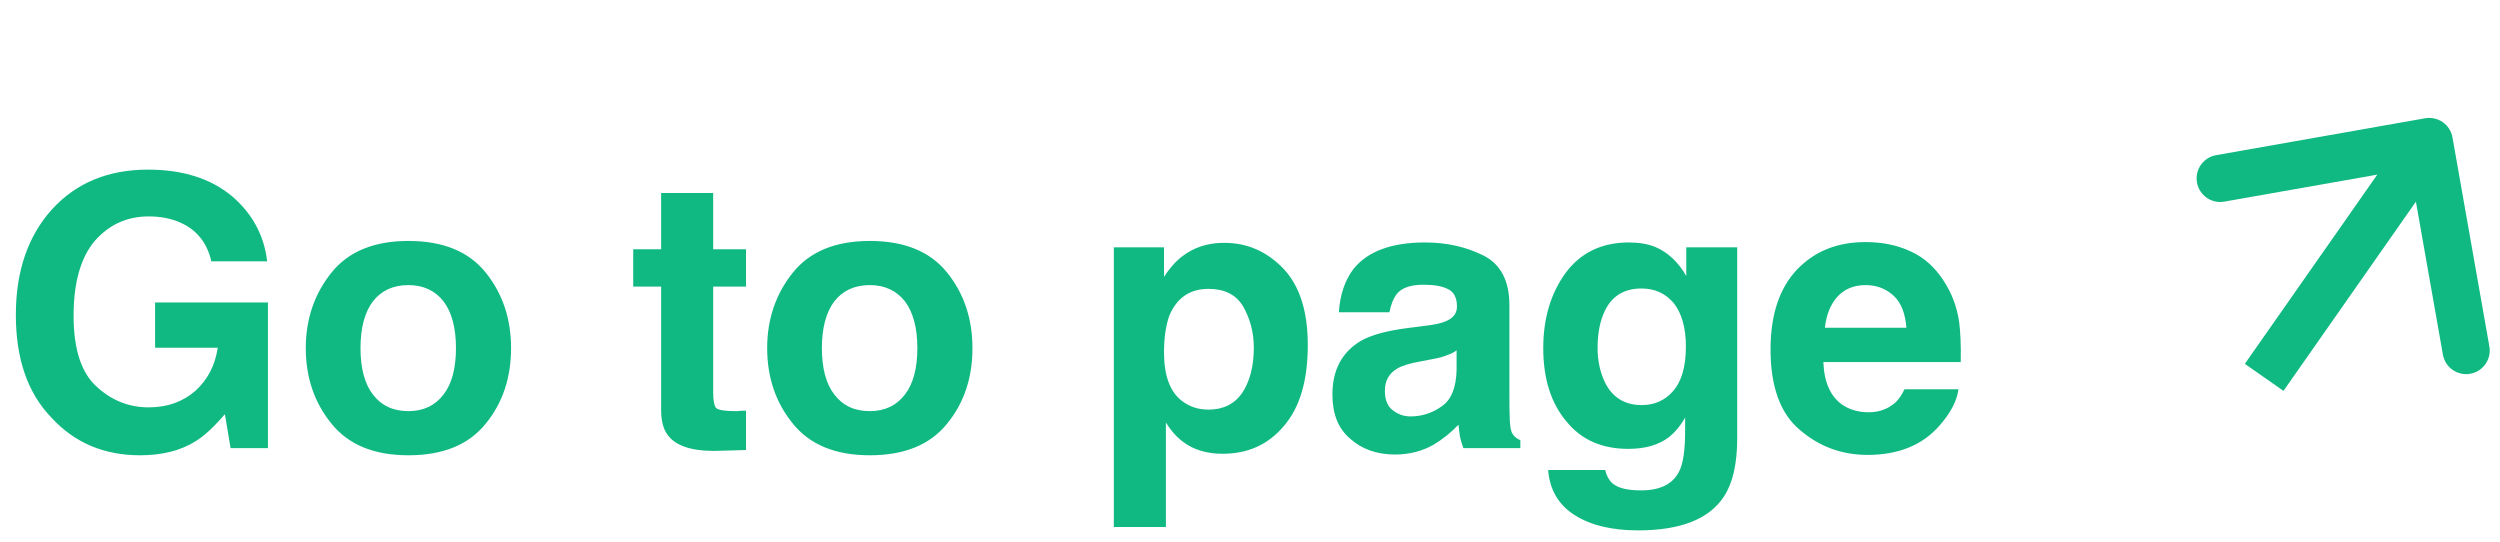 <svg width="106" height="23" viewBox="0 0 106 23" fill="none" xmlns="http://www.w3.org/2000/svg">
<path d="M8.96 11.08C8.784 10.296 8.336 9.736 7.632 9.432C7.232 9.256 6.784 9.176 6.304 9.176C5.376 9.176 4.624 9.528 4.016 10.216C3.424 10.92 3.12 11.976 3.12 13.384C3.12 14.792 3.44 15.8 4.096 16.392C4.736 16.984 5.472 17.272 6.304 17.272C7.104 17.272 7.76 17.032 8.288 16.568C8.8 16.104 9.12 15.496 9.232 14.744H6.576V12.824H11.36V19H9.776L9.536 17.56C9.072 18.104 8.656 18.488 8.288 18.712C7.648 19.112 6.864 19.304 5.936 19.304C4.416 19.304 3.168 18.776 2.192 17.72C1.168 16.664 0.672 15.208 0.672 13.352C0.672 11.496 1.184 10.008 2.208 8.872C3.232 7.752 4.592 7.192 6.272 7.192C7.728 7.192 8.912 7.56 9.808 8.296C10.688 9.032 11.2 9.976 11.328 11.08H8.96ZM20.597 17.96C19.877 18.856 18.789 19.304 17.317 19.304C15.861 19.304 14.773 18.856 14.053 17.96C13.333 17.08 12.965 16.008 12.965 14.76C12.965 13.528 13.333 12.456 14.053 11.56C14.773 10.664 15.861 10.216 17.317 10.216C18.789 10.216 19.877 10.664 20.597 11.56C21.317 12.456 21.669 13.528 21.669 14.76C21.669 16.008 21.317 17.08 20.597 17.96ZM18.805 16.728C19.157 16.28 19.333 15.608 19.333 14.76C19.333 13.912 19.157 13.24 18.805 12.776C18.453 12.328 17.957 12.088 17.317 12.088C16.661 12.088 16.165 12.328 15.813 12.776C15.461 13.24 15.285 13.912 15.285 14.76C15.285 15.608 15.461 16.28 15.813 16.728C16.165 17.192 16.661 17.432 17.317 17.432C17.957 17.432 18.453 17.192 18.805 16.728ZM28.032 10.568V8.184H30.239V10.568H31.631V12.152H30.239V16.648C30.239 17 30.288 17.208 30.367 17.304C30.463 17.384 30.735 17.432 31.183 17.432C31.264 17.432 31.328 17.432 31.407 17.416H31.631V19.08L30.576 19.112C29.52 19.16 28.799 18.968 28.416 18.568C28.16 18.312 28.032 17.928 28.032 17.384V12.152H26.848V10.568H28.032ZM40.16 17.96C39.44 18.856 38.352 19.304 36.88 19.304C35.424 19.304 34.336 18.856 33.616 17.96C32.896 17.08 32.528 16.008 32.528 14.76C32.528 13.528 32.896 12.456 33.616 11.56C34.336 10.664 35.424 10.216 36.88 10.216C38.352 10.216 39.44 10.664 40.16 11.56C40.88 12.456 41.232 13.528 41.232 14.76C41.232 16.008 40.88 17.08 40.16 17.96ZM38.368 16.728C38.72 16.28 38.896 15.608 38.896 14.76C38.896 13.912 38.72 13.24 38.368 12.776C38.016 12.328 37.52 12.088 36.88 12.088C36.224 12.088 35.728 12.328 35.376 12.776C35.024 13.24 34.848 13.912 34.848 14.76C34.848 15.608 35.024 16.28 35.376 16.728C35.728 17.192 36.224 17.432 36.88 17.432C37.52 17.432 38.016 17.192 38.368 16.728ZM54.426 11.4C55.114 12.136 55.45 13.208 55.45 14.632C55.45 16.136 55.114 17.272 54.442 18.056C53.77 18.856 52.906 19.24 51.834 19.24C51.162 19.24 50.586 19.064 50.154 18.728C49.914 18.552 49.658 18.28 49.434 17.912V22.344H47.226V10.488H49.354V11.736C49.594 11.368 49.85 11.08 50.122 10.872C50.618 10.488 51.21 10.296 51.898 10.296C52.89 10.296 53.722 10.664 54.426 11.4ZM52.714 13C52.41 12.488 51.914 12.248 51.242 12.248C50.442 12.248 49.898 12.632 49.578 13.384C49.434 13.8 49.354 14.312 49.354 14.936C49.354 15.928 49.61 16.632 50.138 17.016C50.458 17.256 50.826 17.368 51.242 17.368C51.866 17.368 52.346 17.128 52.666 16.664C52.986 16.184 53.162 15.544 53.162 14.744C53.162 14.088 53.002 13.512 52.714 13ZM60.415 13.816C60.831 13.768 61.119 13.704 61.295 13.624C61.615 13.496 61.775 13.288 61.775 13C61.775 12.648 61.663 12.392 61.407 12.264C61.167 12.136 60.815 12.072 60.351 12.072C59.823 12.072 59.439 12.2 59.231 12.456C59.071 12.664 58.975 12.92 58.911 13.24H56.767C56.815 12.504 57.023 11.88 57.391 11.4C57.983 10.664 58.991 10.28 60.415 10.28C61.359 10.28 62.175 10.472 62.911 10.84C63.631 11.208 63.999 11.912 63.999 12.936V16.84C63.999 17.112 63.999 17.432 64.015 17.816C64.031 18.104 64.063 18.312 64.143 18.408C64.207 18.52 64.319 18.6 64.463 18.664V19H62.047C61.983 18.824 61.935 18.664 61.903 18.52C61.887 18.36 61.855 18.2 61.839 18.008C61.535 18.328 61.183 18.616 60.783 18.856C60.303 19.128 59.759 19.272 59.151 19.272C58.383 19.272 57.743 19.048 57.247 18.6C56.735 18.168 56.495 17.544 56.495 16.728C56.495 15.688 56.895 14.936 57.695 14.456C58.143 14.2 58.799 14.024 59.663 13.912L60.415 13.816ZM61.759 14.856C61.631 14.952 61.487 15.016 61.343 15.064C61.199 15.128 61.007 15.176 60.751 15.224L60.255 15.32C59.775 15.4 59.439 15.512 59.247 15.624C58.895 15.832 58.719 16.136 58.719 16.568C58.719 16.952 58.831 17.224 59.039 17.384C59.263 17.56 59.503 17.656 59.807 17.656C60.287 17.656 60.735 17.512 61.135 17.224C61.535 16.952 61.743 16.424 61.759 15.688V14.856ZM70.186 10.472C70.714 10.696 71.162 11.112 71.498 11.704V10.488H73.658V18.568C73.658 19.672 73.466 20.488 73.098 21.048C72.474 22.008 71.258 22.488 69.45 22.488C68.362 22.488 67.466 22.28 66.778 21.848C66.09 21.416 65.706 20.776 65.642 19.928H68.058C68.122 20.184 68.234 20.376 68.362 20.488C68.602 20.696 69.002 20.792 69.578 20.792C70.378 20.792 70.922 20.536 71.194 19.992C71.37 19.656 71.45 19.064 71.45 18.264V17.704C71.242 18.072 71.002 18.344 70.762 18.536C70.314 18.872 69.754 19.032 69.034 19.032C67.946 19.032 67.066 18.664 66.426 17.88C65.77 17.112 65.434 16.072 65.434 14.76C65.434 13.496 65.754 12.44 66.378 11.576C67.018 10.712 67.914 10.28 69.066 10.28C69.498 10.28 69.866 10.344 70.186 10.472ZM70.938 16.584C71.29 16.184 71.482 15.56 71.482 14.696C71.482 13.896 71.306 13.288 70.97 12.856C70.618 12.44 70.17 12.232 69.594 12.232C68.81 12.232 68.266 12.6 67.978 13.336C67.818 13.72 67.738 14.2 67.738 14.776C67.738 15.272 67.834 15.704 67.994 16.088C68.298 16.808 68.842 17.176 69.61 17.176C70.138 17.176 70.586 16.984 70.938 16.584ZM81.023 10.664C81.583 10.92 82.047 11.336 82.415 11.912C82.751 12.424 82.975 13 83.071 13.672C83.119 14.056 83.151 14.632 83.135 15.352H77.311C77.343 16.216 77.615 16.808 78.111 17.16C78.415 17.368 78.799 17.48 79.231 17.48C79.695 17.48 80.047 17.336 80.351 17.08C80.495 16.952 80.639 16.744 80.751 16.504H83.039C82.975 17 82.703 17.512 82.239 18.04C81.519 18.872 80.495 19.288 79.183 19.288C78.095 19.288 77.135 18.936 76.319 18.232C75.487 17.544 75.071 16.392 75.071 14.824C75.071 13.352 75.439 12.232 76.191 11.432C76.943 10.648 77.903 10.264 79.103 10.264C79.807 10.264 80.447 10.392 81.023 10.664ZM77.903 12.584C77.615 12.904 77.439 13.336 77.375 13.896H80.831C80.783 13.304 80.623 12.856 80.303 12.552C79.983 12.248 79.583 12.088 79.103 12.088C78.591 12.088 78.191 12.264 77.903 12.584Z" fill="#10B981"/>
<path d="M103.985 5.826C103.889 5.282 103.37 4.919 102.826 5.015L93.963 6.579C93.419 6.675 93.056 7.194 93.152 7.738C93.248 8.282 93.767 8.645 94.311 8.549L102.189 7.159L103.579 15.037C103.675 15.581 104.194 15.944 104.738 15.848C105.282 15.752 105.645 15.233 105.549 14.689L103.985 5.826ZM96 16L96.819 16.573L103.819 6.573L103 6L102.181 5.427L95.181 15.427L96 16Z" fill="#10B981"/>
</svg>
